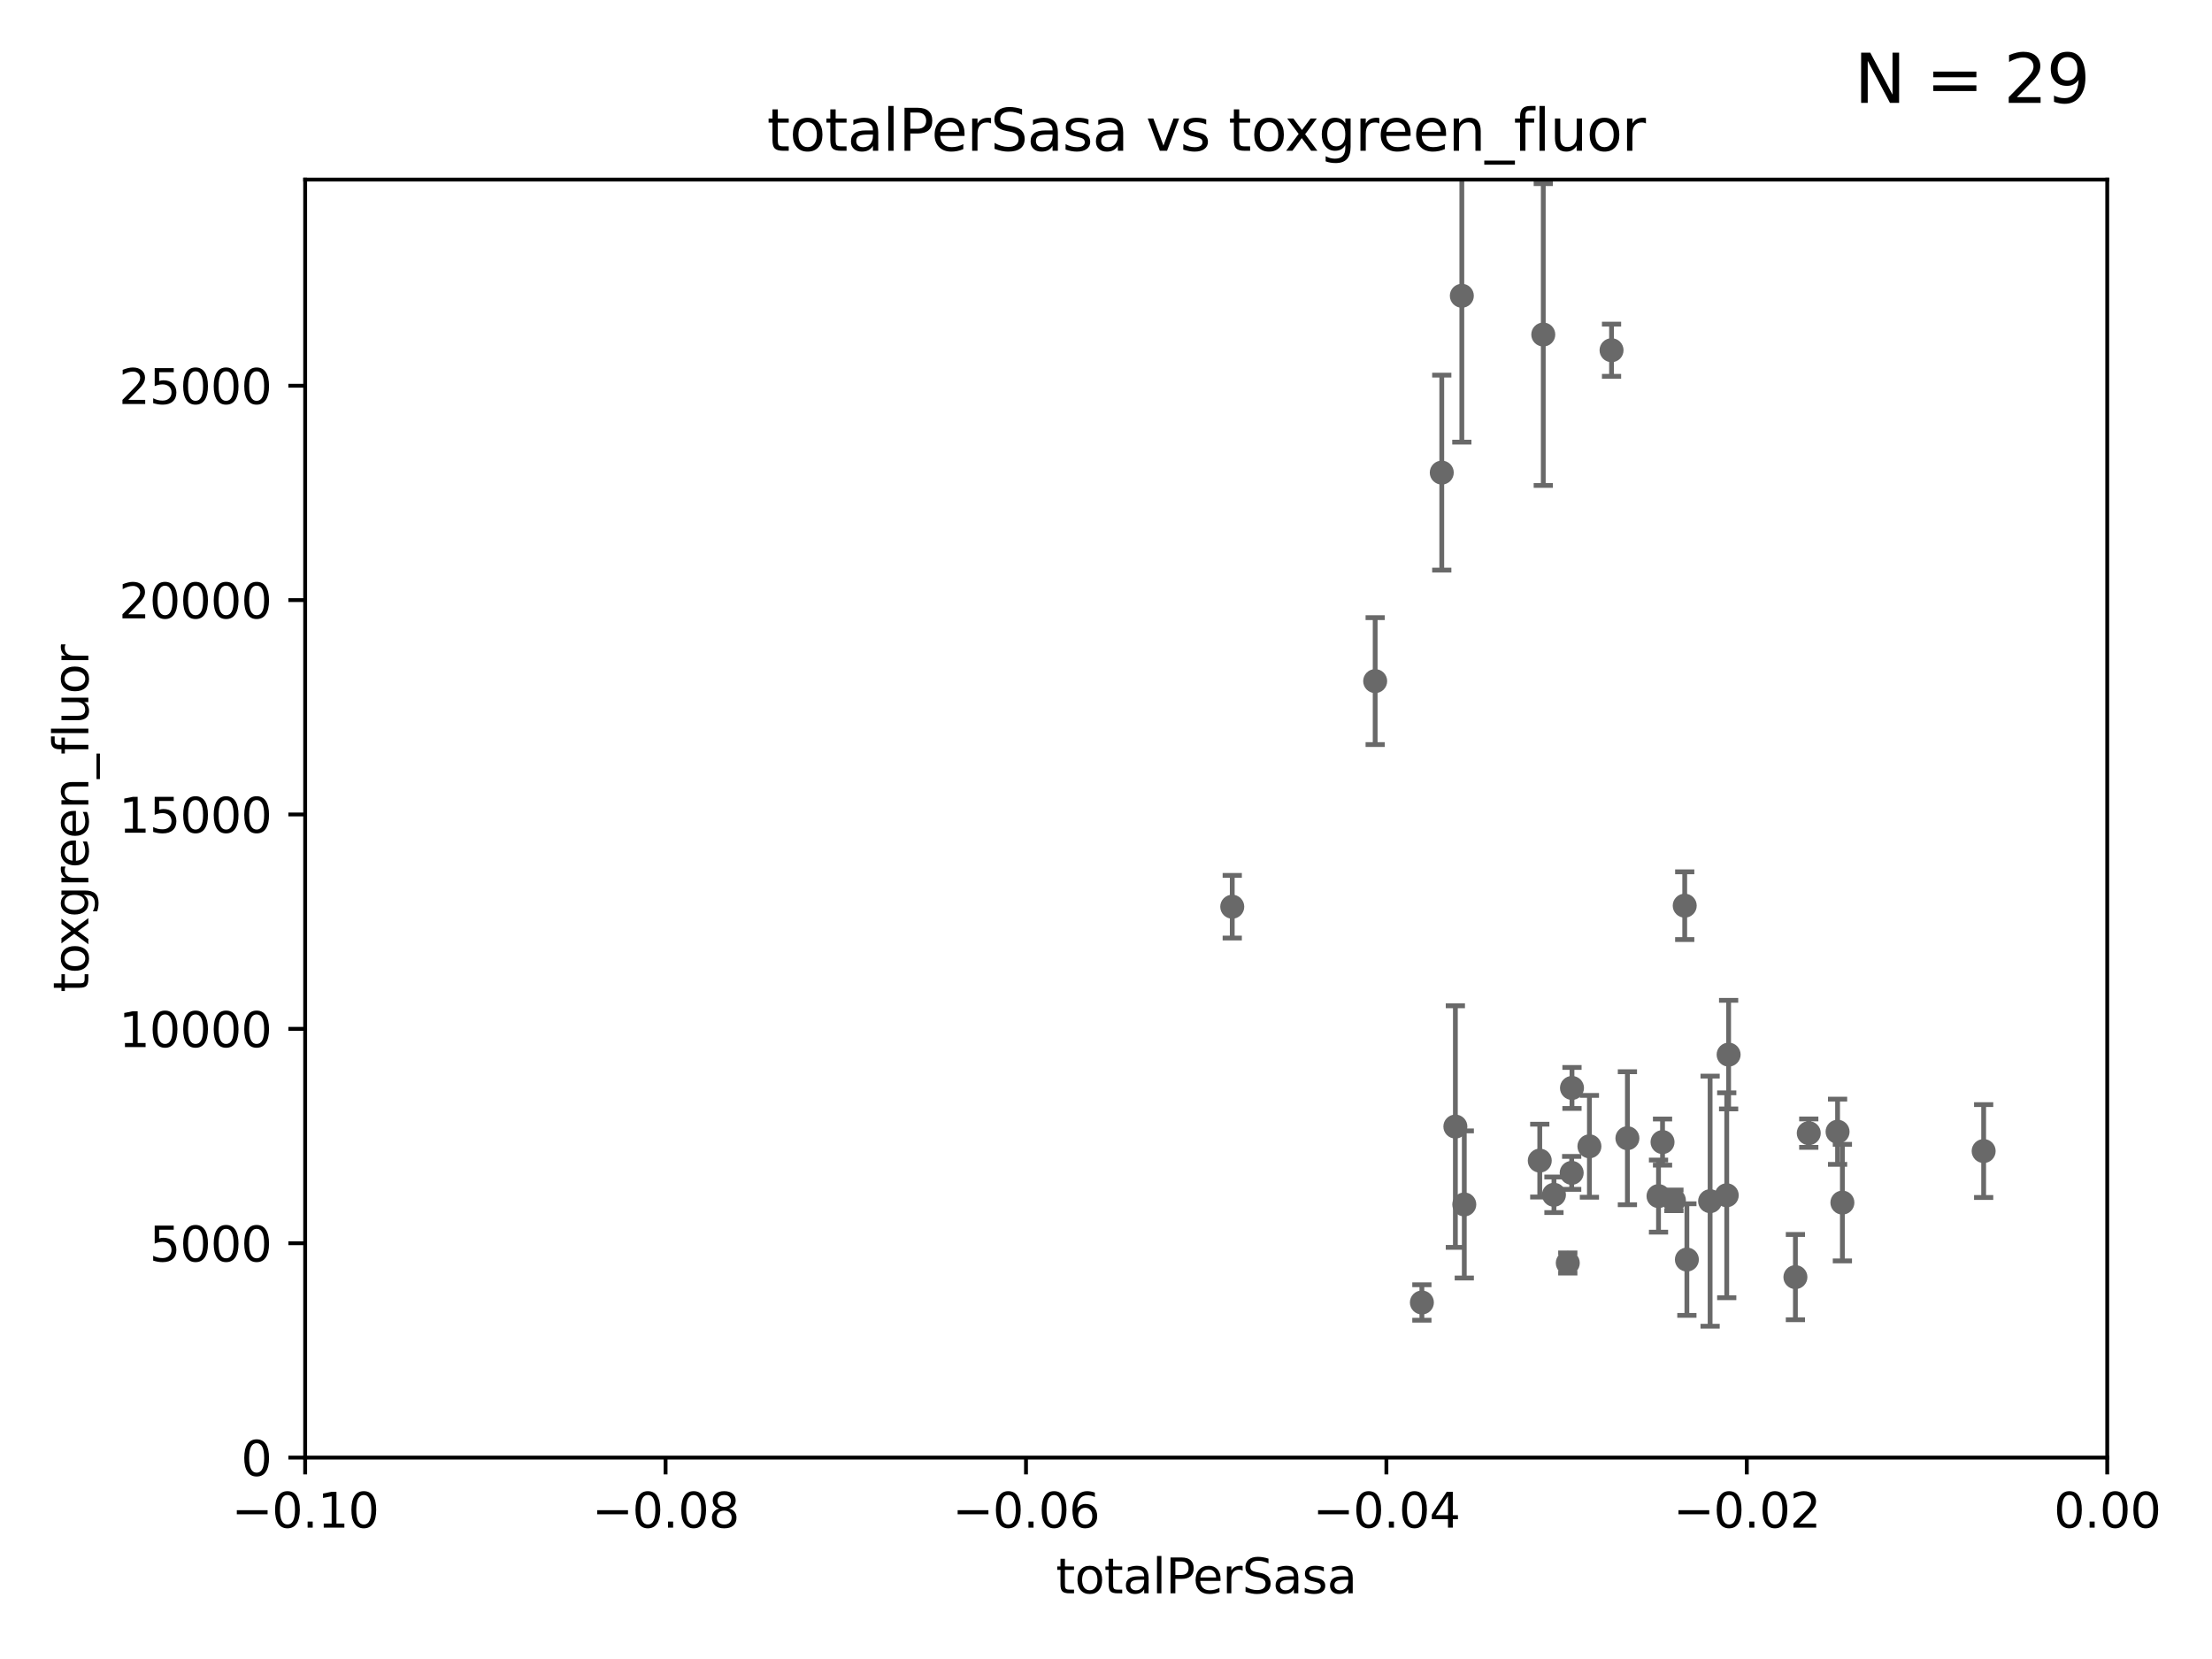 <?xml version="1.0" encoding="utf-8" standalone="no"?>
<!DOCTYPE svg PUBLIC "-//W3C//DTD SVG 1.1//EN"
  "http://www.w3.org/Graphics/SVG/1.1/DTD/svg11.dtd">
<svg xmlns:xlink="http://www.w3.org/1999/xlink" width="460.8pt" height="345.6pt" viewBox="0 0 460.8 345.6" xmlns="http://www.w3.org/2000/svg" version="1.1">
 <defs>
  <style type="text/css">*{stroke-linejoin: round; stroke-linecap: butt}</style>
 </defs>
 <g id="figure_1">
  <g id="patch_1">
   <path d="M 0 345.6 
L 460.8 345.6 
L 460.8 0 
L 0 0 
z
" style="fill: #ffffff"/>
  </g>
  <g id="axes_1">
   <g id="patch_2">
    <path d="M 63.571 303.64 
L 438.975 303.64 
L 438.975 37.411 
L 63.571 37.411 
z
" style="fill: #ffffff"/>
   </g>
   <g id="PathCollection_1">
    <defs>
     <path id="m2226bb7aab" d="M 0 1.118 
C 0.297 1.118 0.581 1 0.791 0.791 
C 1 0.581 1.118 0.297 1.118 0 
C 1.118 -0.297 1 -0.581 0.791 -0.791 
C 0.581 -1 0.297 -1.118 0 -1.118 
C -0.297 -1.118 -0.581 -1 -0.791 -0.791 
C -1 -0.581 -1.118 -0.297 -1.118 0 
C -1.118 0.297 -1 0.581 -0.791 0.791 
C -0.581 1 -0.297 1.118 0 1.118 
z
" style="stroke: #696969"/>
    </defs>
    <g clip-path="url(#p64ffab1ae3)">
     <use xlink:href="#m2226bb7aab" x="256.7" y="188.885" style="fill: #696969; stroke: #696969"/>
     <use xlink:href="#m2226bb7aab" x="286.474" y="141.888" style="fill: #696969; stroke: #696969"/>
     <use xlink:href="#m2226bb7aab" x="300.347" y="98.453" style="fill: #696969; stroke: #696969"/>
     <use xlink:href="#m2226bb7aab" x="303.181" y="234.685" style="fill: #696969; stroke: #696969"/>
     <use xlink:href="#m2226bb7aab" x="305.038" y="250.908" style="fill: #696969; stroke: #696969"/>
     <use xlink:href="#m2226bb7aab" x="327.474" y="226.641" style="fill: #696969; stroke: #696969"/>
     <use xlink:href="#m2226bb7aab" x="296.204" y="271.333" style="fill: #696969; stroke: #696969"/>
     <use xlink:href="#m2226bb7aab" x="304.527" y="61.614" style="fill: #696969; stroke: #696969"/>
     <use xlink:href="#m2226bb7aab" x="321.492" y="69.688" style="fill: #696969; stroke: #696969"/>
     <use xlink:href="#m2226bb7aab" x="323.717" y="248.895" style="fill: #696969; stroke: #696969"/>
     <use xlink:href="#m2226bb7aab" x="335.714" y="72.957" style="fill: #696969; stroke: #696969"/>
     <use xlink:href="#m2226bb7aab" x="320.762" y="241.777" style="fill: #696969; stroke: #696969"/>
     <use xlink:href="#m2226bb7aab" x="326.598" y="263.104" style="fill: #696969; stroke: #696969"/>
     <use xlink:href="#m2226bb7aab" x="331.104" y="238.799" style="fill: #696969; stroke: #696969"/>
     <use xlink:href="#m2226bb7aab" x="356.247" y="250.229" style="fill: #696969; stroke: #696969"/>
     <use xlink:href="#m2226bb7aab" x="327.41" y="244.33" style="fill: #696969; stroke: #696969"/>
     <use xlink:href="#m2226bb7aab" x="351.409" y="262.391" style="fill: #696969; stroke: #696969"/>
     <use xlink:href="#m2226bb7aab" x="345.499" y="249.171" style="fill: #696969; stroke: #696969"/>
     <use xlink:href="#m2226bb7aab" x="348.707" y="250.051" style="fill: #696969; stroke: #696969"/>
     <use xlink:href="#m2226bb7aab" x="339.019" y="237.11" style="fill: #696969; stroke: #696969"/>
     <use xlink:href="#m2226bb7aab" x="346.337" y="237.916" style="fill: #696969; stroke: #696969"/>
     <use xlink:href="#m2226bb7aab" x="360.104" y="219.697" style="fill: #696969; stroke: #696969"/>
     <use xlink:href="#m2226bb7aab" x="359.711" y="248.998" style="fill: #696969; stroke: #696969"/>
     <use xlink:href="#m2226bb7aab" x="350.958" y="188.669" style="fill: #696969; stroke: #696969"/>
     <use xlink:href="#m2226bb7aab" x="374.017" y="266.046" style="fill: #696969; stroke: #696969"/>
     <use xlink:href="#m2226bb7aab" x="376.799" y="236.056" style="fill: #696969; stroke: #696969"/>
     <use xlink:href="#m2226bb7aab" x="383.803" y="250.524" style="fill: #696969; stroke: #696969"/>
     <use xlink:href="#m2226bb7aab" x="382.8" y="235.761" style="fill: #696969; stroke: #696969"/>
     <use xlink:href="#m2226bb7aab" x="413.231" y="239.785" style="fill: #696969; stroke: #696969"/>
    </g>
   </g>
   <g id="matplotlib.axis_1">
    <g id="xtick_1">
     <g id="line2d_1">
      <defs>
       <path id="m4f319b150b" d="M 0 0 
L 0 3.5 
" style="stroke: #000000; stroke-width: 0.8"/>
      </defs>
      <g>
       <use xlink:href="#m4f319b150b" x="63.571" y="303.64" style="stroke: #000000; stroke-width: 0.8"/>
      </g>
     </g>
     <g id="text_1">
      <!-- −0.10 -->
      <g transform="translate(48.249 318.238)scale(0.1 -0.1)">
       <defs>
        <path id="DejaVuSans-2212" d="M 678 2272 
L 4684 2272 
L 4684 1741 
L 678 1741 
L 678 2272 
z
" transform="scale(0.016)"/>
        <path id="DejaVuSans-30" d="M 2034 4250 
Q 1547 4250 1301 3770 
Q 1056 3291 1056 2328 
Q 1056 1369 1301 889 
Q 1547 409 2034 409 
Q 2525 409 2770 889 
Q 3016 1369 3016 2328 
Q 3016 3291 2770 3770 
Q 2525 4250 2034 4250 
z
M 2034 4750 
Q 2819 4750 3233 4129 
Q 3647 3509 3647 2328 
Q 3647 1150 3233 529 
Q 2819 -91 2034 -91 
Q 1250 -91 836 529 
Q 422 1150 422 2328 
Q 422 3509 836 4129 
Q 1250 4750 2034 4750 
z
" transform="scale(0.016)"/>
        <path id="DejaVuSans-2e" d="M 684 794 
L 1344 794 
L 1344 0 
L 684 0 
L 684 794 
z
" transform="scale(0.016)"/>
        <path id="DejaVuSans-31" d="M 794 531 
L 1825 531 
L 1825 4091 
L 703 3866 
L 703 4441 
L 1819 4666 
L 2450 4666 
L 2450 531 
L 3481 531 
L 3481 0 
L 794 0 
L 794 531 
z
" transform="scale(0.016)"/>
       </defs>
       <use xlink:href="#DejaVuSans-2212"/>
       <use xlink:href="#DejaVuSans-30" x="83.789"/>
       <use xlink:href="#DejaVuSans-2e" x="147.412"/>
       <use xlink:href="#DejaVuSans-31" x="179.199"/>
       <use xlink:href="#DejaVuSans-30" x="242.822"/>
      </g>
     </g>
    </g>
    <g id="xtick_2">
     <g id="line2d_2">
      <g>
       <use xlink:href="#m4f319b150b" x="138.652" y="303.64" style="stroke: #000000; stroke-width: 0.8"/>
      </g>
     </g>
     <g id="text_2">
      <!-- −0.08 -->
      <g transform="translate(123.329 318.238)scale(0.1 -0.1)">
       <defs>
        <path id="DejaVuSans-38" d="M 2034 2216 
Q 1584 2216 1326 1975 
Q 1069 1734 1069 1313 
Q 1069 891 1326 650 
Q 1584 409 2034 409 
Q 2484 409 2743 651 
Q 3003 894 3003 1313 
Q 3003 1734 2745 1975 
Q 2488 2216 2034 2216 
z
M 1403 2484 
Q 997 2584 770 2862 
Q 544 3141 544 3541 
Q 544 4100 942 4425 
Q 1341 4750 2034 4750 
Q 2731 4750 3128 4425 
Q 3525 4100 3525 3541 
Q 3525 3141 3298 2862 
Q 3072 2584 2669 2484 
Q 3125 2378 3379 2068 
Q 3634 1759 3634 1313 
Q 3634 634 3220 271 
Q 2806 -91 2034 -91 
Q 1263 -91 848 271 
Q 434 634 434 1313 
Q 434 1759 690 2068 
Q 947 2378 1403 2484 
z
M 1172 3481 
Q 1172 3119 1398 2916 
Q 1625 2713 2034 2713 
Q 2441 2713 2670 2916 
Q 2900 3119 2900 3481 
Q 2900 3844 2670 4047 
Q 2441 4250 2034 4250 
Q 1625 4250 1398 4047 
Q 1172 3844 1172 3481 
z
" transform="scale(0.016)"/>
       </defs>
       <use xlink:href="#DejaVuSans-2212"/>
       <use xlink:href="#DejaVuSans-30" x="83.789"/>
       <use xlink:href="#DejaVuSans-2e" x="147.412"/>
       <use xlink:href="#DejaVuSans-30" x="179.199"/>
       <use xlink:href="#DejaVuSans-38" x="242.822"/>
      </g>
     </g>
    </g>
    <g id="xtick_3">
     <g id="line2d_3">
      <g>
       <use xlink:href="#m4f319b150b" x="213.733" y="303.64" style="stroke: #000000; stroke-width: 0.8"/>
      </g>
     </g>
     <g id="text_3">
      <!-- −0.06 -->
      <g transform="translate(198.41 318.238)scale(0.1 -0.1)">
       <defs>
        <path id="DejaVuSans-36" d="M 2113 2584 
Q 1688 2584 1439 2293 
Q 1191 2003 1191 1497 
Q 1191 994 1439 701 
Q 1688 409 2113 409 
Q 2538 409 2786 701 
Q 3034 994 3034 1497 
Q 3034 2003 2786 2293 
Q 2538 2584 2113 2584 
z
M 3366 4563 
L 3366 3988 
Q 3128 4100 2886 4159 
Q 2644 4219 2406 4219 
Q 1781 4219 1451 3797 
Q 1122 3375 1075 2522 
Q 1259 2794 1537 2939 
Q 1816 3084 2150 3084 
Q 2853 3084 3261 2657 
Q 3669 2231 3669 1497 
Q 3669 778 3244 343 
Q 2819 -91 2113 -91 
Q 1303 -91 875 529 
Q 447 1150 447 2328 
Q 447 3434 972 4092 
Q 1497 4750 2381 4750 
Q 2619 4750 2861 4703 
Q 3103 4656 3366 4563 
z
" transform="scale(0.016)"/>
       </defs>
       <use xlink:href="#DejaVuSans-2212"/>
       <use xlink:href="#DejaVuSans-30" x="83.789"/>
       <use xlink:href="#DejaVuSans-2e" x="147.412"/>
       <use xlink:href="#DejaVuSans-30" x="179.199"/>
       <use xlink:href="#DejaVuSans-36" x="242.822"/>
      </g>
     </g>
    </g>
    <g id="xtick_4">
     <g id="line2d_4">
      <g>
       <use xlink:href="#m4f319b150b" x="288.813" y="303.64" style="stroke: #000000; stroke-width: 0.8"/>
      </g>
     </g>
     <g id="text_4">
      <!-- −0.04 -->
      <g transform="translate(273.491 318.238)scale(0.1 -0.1)">
       <defs>
        <path id="DejaVuSans-34" d="M 2419 4116 
L 825 1625 
L 2419 1625 
L 2419 4116 
z
M 2253 4666 
L 3047 4666 
L 3047 1625 
L 3713 1625 
L 3713 1100 
L 3047 1100 
L 3047 0 
L 2419 0 
L 2419 1100 
L 313 1100 
L 313 1709 
L 2253 4666 
z
" transform="scale(0.016)"/>
       </defs>
       <use xlink:href="#DejaVuSans-2212"/>
       <use xlink:href="#DejaVuSans-30" x="83.789"/>
       <use xlink:href="#DejaVuSans-2e" x="147.412"/>
       <use xlink:href="#DejaVuSans-30" x="179.199"/>
       <use xlink:href="#DejaVuSans-34" x="242.822"/>
      </g>
     </g>
    </g>
    <g id="xtick_5">
     <g id="line2d_5">
      <g>
       <use xlink:href="#m4f319b150b" x="363.894" y="303.64" style="stroke: #000000; stroke-width: 0.8"/>
      </g>
     </g>
     <g id="text_5">
      <!-- −0.02 -->
      <g transform="translate(348.572 318.238)scale(0.1 -0.1)">
       <defs>
        <path id="DejaVuSans-32" d="M 1228 531 
L 3431 531 
L 3431 0 
L 469 0 
L 469 531 
Q 828 903 1448 1529 
Q 2069 2156 2228 2338 
Q 2531 2678 2651 2914 
Q 2772 3150 2772 3378 
Q 2772 3750 2511 3984 
Q 2250 4219 1831 4219 
Q 1534 4219 1204 4116 
Q 875 4013 500 3803 
L 500 4441 
Q 881 4594 1212 4672 
Q 1544 4750 1819 4750 
Q 2544 4750 2975 4387 
Q 3406 4025 3406 3419 
Q 3406 3131 3298 2873 
Q 3191 2616 2906 2266 
Q 2828 2175 2409 1742 
Q 1991 1309 1228 531 
z
" transform="scale(0.016)"/>
       </defs>
       <use xlink:href="#DejaVuSans-2212"/>
       <use xlink:href="#DejaVuSans-30" x="83.789"/>
       <use xlink:href="#DejaVuSans-2e" x="147.412"/>
       <use xlink:href="#DejaVuSans-30" x="179.199"/>
       <use xlink:href="#DejaVuSans-32" x="242.822"/>
      </g>
     </g>
    </g>
    <g id="xtick_6">
     <g id="line2d_6">
      <g>
       <use xlink:href="#m4f319b150b" x="438.975" y="303.64" style="stroke: #000000; stroke-width: 0.8"/>
      </g>
     </g>
     <g id="text_6">
      <!-- 0.00 -->
      <g transform="translate(427.842 318.238)scale(0.1 -0.1)">
       <use xlink:href="#DejaVuSans-30"/>
       <use xlink:href="#DejaVuSans-2e" x="63.623"/>
       <use xlink:href="#DejaVuSans-30" x="95.41"/>
       <use xlink:href="#DejaVuSans-30" x="159.033"/>
      </g>
     </g>
    </g>
    <g id="text_7">
     <!-- totalPerSasa -->
     <g transform="translate(219.968 331.917)scale(0.1 -0.1)">
      <defs>
       <path id="DejaVuSans-74" d="M 1172 4494 
L 1172 3500 
L 2356 3500 
L 2356 3053 
L 1172 3053 
L 1172 1153 
Q 1172 725 1289 603 
Q 1406 481 1766 481 
L 2356 481 
L 2356 0 
L 1766 0 
Q 1100 0 847 248 
Q 594 497 594 1153 
L 594 3053 
L 172 3053 
L 172 3500 
L 594 3500 
L 594 4494 
L 1172 4494 
z
" transform="scale(0.016)"/>
       <path id="DejaVuSans-6f" d="M 1959 3097 
Q 1497 3097 1228 2736 
Q 959 2375 959 1747 
Q 959 1119 1226 758 
Q 1494 397 1959 397 
Q 2419 397 2687 759 
Q 2956 1122 2956 1747 
Q 2956 2369 2687 2733 
Q 2419 3097 1959 3097 
z
M 1959 3584 
Q 2709 3584 3137 3096 
Q 3566 2609 3566 1747 
Q 3566 888 3137 398 
Q 2709 -91 1959 -91 
Q 1206 -91 779 398 
Q 353 888 353 1747 
Q 353 2609 779 3096 
Q 1206 3584 1959 3584 
z
" transform="scale(0.016)"/>
       <path id="DejaVuSans-61" d="M 2194 1759 
Q 1497 1759 1228 1600 
Q 959 1441 959 1056 
Q 959 750 1161 570 
Q 1363 391 1709 391 
Q 2188 391 2477 730 
Q 2766 1069 2766 1631 
L 2766 1759 
L 2194 1759 
z
M 3341 1997 
L 3341 0 
L 2766 0 
L 2766 531 
Q 2569 213 2275 61 
Q 1981 -91 1556 -91 
Q 1019 -91 701 211 
Q 384 513 384 1019 
Q 384 1609 779 1909 
Q 1175 2209 1959 2209 
L 2766 2209 
L 2766 2266 
Q 2766 2663 2505 2880 
Q 2244 3097 1772 3097 
Q 1472 3097 1187 3025 
Q 903 2953 641 2809 
L 641 3341 
Q 956 3463 1253 3523 
Q 1550 3584 1831 3584 
Q 2591 3584 2966 3190 
Q 3341 2797 3341 1997 
z
" transform="scale(0.016)"/>
       <path id="DejaVuSans-6c" d="M 603 4863 
L 1178 4863 
L 1178 0 
L 603 0 
L 603 4863 
z
" transform="scale(0.016)"/>
       <path id="DejaVuSans-50" d="M 1259 4147 
L 1259 2394 
L 2053 2394 
Q 2494 2394 2734 2622 
Q 2975 2850 2975 3272 
Q 2975 3691 2734 3919 
Q 2494 4147 2053 4147 
L 1259 4147 
z
M 628 4666 
L 2053 4666 
Q 2838 4666 3239 4311 
Q 3641 3956 3641 3272 
Q 3641 2581 3239 2228 
Q 2838 1875 2053 1875 
L 1259 1875 
L 1259 0 
L 628 0 
L 628 4666 
z
" transform="scale(0.016)"/>
       <path id="DejaVuSans-65" d="M 3597 1894 
L 3597 1613 
L 953 1613 
Q 991 1019 1311 708 
Q 1631 397 2203 397 
Q 2534 397 2845 478 
Q 3156 559 3463 722 
L 3463 178 
Q 3153 47 2828 -22 
Q 2503 -91 2169 -91 
Q 1331 -91 842 396 
Q 353 884 353 1716 
Q 353 2575 817 3079 
Q 1281 3584 2069 3584 
Q 2775 3584 3186 3129 
Q 3597 2675 3597 1894 
z
M 3022 2063 
Q 3016 2534 2758 2815 
Q 2500 3097 2075 3097 
Q 1594 3097 1305 2825 
Q 1016 2553 972 2059 
L 3022 2063 
z
" transform="scale(0.016)"/>
       <path id="DejaVuSans-72" d="M 2631 2963 
Q 2534 3019 2420 3045 
Q 2306 3072 2169 3072 
Q 1681 3072 1420 2755 
Q 1159 2438 1159 1844 
L 1159 0 
L 581 0 
L 581 3500 
L 1159 3500 
L 1159 2956 
Q 1341 3275 1631 3429 
Q 1922 3584 2338 3584 
Q 2397 3584 2469 3576 
Q 2541 3569 2628 3553 
L 2631 2963 
z
" transform="scale(0.016)"/>
       <path id="DejaVuSans-53" d="M 3425 4513 
L 3425 3897 
Q 3066 4069 2747 4153 
Q 2428 4238 2131 4238 
Q 1616 4238 1336 4038 
Q 1056 3838 1056 3469 
Q 1056 3159 1242 3001 
Q 1428 2844 1947 2747 
L 2328 2669 
Q 3034 2534 3370 2195 
Q 3706 1856 3706 1288 
Q 3706 609 3251 259 
Q 2797 -91 1919 -91 
Q 1588 -91 1214 -16 
Q 841 59 441 206 
L 441 856 
Q 825 641 1194 531 
Q 1563 422 1919 422 
Q 2459 422 2753 634 
Q 3047 847 3047 1241 
Q 3047 1584 2836 1778 
Q 2625 1972 2144 2069 
L 1759 2144 
Q 1053 2284 737 2584 
Q 422 2884 422 3419 
Q 422 4038 858 4394 
Q 1294 4750 2059 4750 
Q 2388 4750 2728 4690 
Q 3069 4631 3425 4513 
z
" transform="scale(0.016)"/>
       <path id="DejaVuSans-73" d="M 2834 3397 
L 2834 2853 
Q 2591 2978 2328 3040 
Q 2066 3103 1784 3103 
Q 1356 3103 1142 2972 
Q 928 2841 928 2578 
Q 928 2378 1081 2264 
Q 1234 2150 1697 2047 
L 1894 2003 
Q 2506 1872 2764 1633 
Q 3022 1394 3022 966 
Q 3022 478 2636 193 
Q 2250 -91 1575 -91 
Q 1294 -91 989 -36 
Q 684 19 347 128 
L 347 722 
Q 666 556 975 473 
Q 1284 391 1588 391 
Q 1994 391 2212 530 
Q 2431 669 2431 922 
Q 2431 1156 2273 1281 
Q 2116 1406 1581 1522 
L 1381 1569 
Q 847 1681 609 1914 
Q 372 2147 372 2553 
Q 372 3047 722 3315 
Q 1072 3584 1716 3584 
Q 2034 3584 2315 3537 
Q 2597 3491 2834 3397 
z
" transform="scale(0.016)"/>
      </defs>
      <use xlink:href="#DejaVuSans-74"/>
      <use xlink:href="#DejaVuSans-6f" x="39.209"/>
      <use xlink:href="#DejaVuSans-74" x="100.391"/>
      <use xlink:href="#DejaVuSans-61" x="139.6"/>
      <use xlink:href="#DejaVuSans-6c" x="200.879"/>
      <use xlink:href="#DejaVuSans-50" x="228.662"/>
      <use xlink:href="#DejaVuSans-65" x="285.34"/>
      <use xlink:href="#DejaVuSans-72" x="346.863"/>
      <use xlink:href="#DejaVuSans-53" x="387.977"/>
      <use xlink:href="#DejaVuSans-61" x="451.453"/>
      <use xlink:href="#DejaVuSans-73" x="512.732"/>
      <use xlink:href="#DejaVuSans-61" x="564.832"/>
     </g>
    </g>
   </g>
   <g id="matplotlib.axis_2">
    <g id="ytick_1">
     <g id="line2d_7">
      <defs>
       <path id="m2bfbb85c62" d="M 0 0 
L -3.5 0 
" style="stroke: #000000; stroke-width: 0.8"/>
      </defs>
      <g>
       <use xlink:href="#m2bfbb85c62" x="63.571" y="303.64" style="stroke: #000000; stroke-width: 0.8"/>
      </g>
     </g>
     <g id="text_8">
      <!-- 0 -->
      <g transform="translate(50.209 307.439)scale(0.1 -0.1)">
       <use xlink:href="#DejaVuSans-30"/>
      </g>
     </g>
    </g>
    <g id="ytick_2">
     <g id="line2d_8">
      <g>
       <use xlink:href="#m2bfbb85c62" x="63.571" y="258.983" style="stroke: #000000; stroke-width: 0.8"/>
      </g>
     </g>
     <g id="text_9">
      <!-- 5000 -->
      <g transform="translate(31.121 262.783)scale(0.1 -0.1)">
       <defs>
        <path id="DejaVuSans-35" d="M 691 4666 
L 3169 4666 
L 3169 4134 
L 1269 4134 
L 1269 2991 
Q 1406 3038 1543 3061 
Q 1681 3084 1819 3084 
Q 2600 3084 3056 2656 
Q 3513 2228 3513 1497 
Q 3513 744 3044 326 
Q 2575 -91 1722 -91 
Q 1428 -91 1123 -41 
Q 819 9 494 109 
L 494 744 
Q 775 591 1075 516 
Q 1375 441 1709 441 
Q 2250 441 2565 725 
Q 2881 1009 2881 1497 
Q 2881 1984 2565 2268 
Q 2250 2553 1709 2553 
Q 1456 2553 1204 2497 
Q 953 2441 691 2322 
L 691 4666 
z
" transform="scale(0.016)"/>
       </defs>
       <use xlink:href="#DejaVuSans-35"/>
       <use xlink:href="#DejaVuSans-30" x="63.623"/>
       <use xlink:href="#DejaVuSans-30" x="127.246"/>
       <use xlink:href="#DejaVuSans-30" x="190.869"/>
      </g>
     </g>
    </g>
    <g id="ytick_3">
     <g id="line2d_9">
      <g>
       <use xlink:href="#m2bfbb85c62" x="63.571" y="214.327" style="stroke: #000000; stroke-width: 0.8"/>
      </g>
     </g>
     <g id="text_10">
      <!-- 10000 -->
      <g transform="translate(24.759 218.126)scale(0.1 -0.1)">
       <use xlink:href="#DejaVuSans-31"/>
       <use xlink:href="#DejaVuSans-30" x="63.623"/>
       <use xlink:href="#DejaVuSans-30" x="127.246"/>
       <use xlink:href="#DejaVuSans-30" x="190.869"/>
       <use xlink:href="#DejaVuSans-30" x="254.492"/>
      </g>
     </g>
    </g>
    <g id="ytick_4">
     <g id="line2d_10">
      <g>
       <use xlink:href="#m2bfbb85c62" x="63.571" y="169.67" style="stroke: #000000; stroke-width: 0.8"/>
      </g>
     </g>
     <g id="text_11">
      <!-- 15000 -->
      <g transform="translate(24.759 173.469)scale(0.1 -0.1)">
       <use xlink:href="#DejaVuSans-31"/>
       <use xlink:href="#DejaVuSans-35" x="63.623"/>
       <use xlink:href="#DejaVuSans-30" x="127.246"/>
       <use xlink:href="#DejaVuSans-30" x="190.869"/>
       <use xlink:href="#DejaVuSans-30" x="254.492"/>
      </g>
     </g>
    </g>
    <g id="ytick_5">
     <g id="line2d_11">
      <g>
       <use xlink:href="#m2bfbb85c62" x="63.571" y="125.013" style="stroke: #000000; stroke-width: 0.8"/>
      </g>
     </g>
     <g id="text_12">
      <!-- 20000 -->
      <g transform="translate(24.759 128.813)scale(0.1 -0.1)">
       <use xlink:href="#DejaVuSans-32"/>
       <use xlink:href="#DejaVuSans-30" x="63.623"/>
       <use xlink:href="#DejaVuSans-30" x="127.246"/>
       <use xlink:href="#DejaVuSans-30" x="190.869"/>
       <use xlink:href="#DejaVuSans-30" x="254.492"/>
      </g>
     </g>
    </g>
    <g id="ytick_6">
     <g id="line2d_12">
      <g>
       <use xlink:href="#m2bfbb85c62" x="63.571" y="80.357" style="stroke: #000000; stroke-width: 0.8"/>
      </g>
     </g>
     <g id="text_13">
      <!-- 25000 -->
      <g transform="translate(24.759 84.156)scale(0.1 -0.1)">
       <use xlink:href="#DejaVuSans-32"/>
       <use xlink:href="#DejaVuSans-35" x="63.623"/>
       <use xlink:href="#DejaVuSans-30" x="127.246"/>
       <use xlink:href="#DejaVuSans-30" x="190.869"/>
       <use xlink:href="#DejaVuSans-30" x="254.492"/>
      </g>
     </g>
    </g>
    <g id="text_14">
     <!-- toxgreen_fluor -->
     <g transform="translate(18.401 206.72)rotate(-90)scale(0.1 -0.1)">
      <defs>
       <path id="DejaVuSans-78" d="M 3513 3500 
L 2247 1797 
L 3578 0 
L 2900 0 
L 1881 1375 
L 863 0 
L 184 0 
L 1544 1831 
L 300 3500 
L 978 3500 
L 1906 2253 
L 2834 3500 
L 3513 3500 
z
" transform="scale(0.016)"/>
       <path id="DejaVuSans-67" d="M 2906 1791 
Q 2906 2416 2648 2759 
Q 2391 3103 1925 3103 
Q 1463 3103 1205 2759 
Q 947 2416 947 1791 
Q 947 1169 1205 825 
Q 1463 481 1925 481 
Q 2391 481 2648 825 
Q 2906 1169 2906 1791 
z
M 3481 434 
Q 3481 -459 3084 -895 
Q 2688 -1331 1869 -1331 
Q 1566 -1331 1297 -1286 
Q 1028 -1241 775 -1147 
L 775 -588 
Q 1028 -725 1275 -790 
Q 1522 -856 1778 -856 
Q 2344 -856 2625 -561 
Q 2906 -266 2906 331 
L 2906 616 
Q 2728 306 2450 153 
Q 2172 0 1784 0 
Q 1141 0 747 490 
Q 353 981 353 1791 
Q 353 2603 747 3093 
Q 1141 3584 1784 3584 
Q 2172 3584 2450 3431 
Q 2728 3278 2906 2969 
L 2906 3500 
L 3481 3500 
L 3481 434 
z
" transform="scale(0.016)"/>
       <path id="DejaVuSans-6e" d="M 3513 2113 
L 3513 0 
L 2938 0 
L 2938 2094 
Q 2938 2591 2744 2837 
Q 2550 3084 2163 3084 
Q 1697 3084 1428 2787 
Q 1159 2491 1159 1978 
L 1159 0 
L 581 0 
L 581 3500 
L 1159 3500 
L 1159 2956 
Q 1366 3272 1645 3428 
Q 1925 3584 2291 3584 
Q 2894 3584 3203 3211 
Q 3513 2838 3513 2113 
z
" transform="scale(0.016)"/>
       <path id="DejaVuSans-5f" d="M 3263 -1063 
L 3263 -1509 
L -63 -1509 
L -63 -1063 
L 3263 -1063 
z
" transform="scale(0.016)"/>
       <path id="DejaVuSans-66" d="M 2375 4863 
L 2375 4384 
L 1825 4384 
Q 1516 4384 1395 4259 
Q 1275 4134 1275 3809 
L 1275 3500 
L 2222 3500 
L 2222 3053 
L 1275 3053 
L 1275 0 
L 697 0 
L 697 3053 
L 147 3053 
L 147 3500 
L 697 3500 
L 697 3744 
Q 697 4328 969 4595 
Q 1241 4863 1831 4863 
L 2375 4863 
z
" transform="scale(0.016)"/>
       <path id="DejaVuSans-75" d="M 544 1381 
L 544 3500 
L 1119 3500 
L 1119 1403 
Q 1119 906 1312 657 
Q 1506 409 1894 409 
Q 2359 409 2629 706 
Q 2900 1003 2900 1516 
L 2900 3500 
L 3475 3500 
L 3475 0 
L 2900 0 
L 2900 538 
Q 2691 219 2414 64 
Q 2138 -91 1772 -91 
Q 1169 -91 856 284 
Q 544 659 544 1381 
z
M 1991 3584 
L 1991 3584 
z
" transform="scale(0.016)"/>
      </defs>
      <use xlink:href="#DejaVuSans-74"/>
      <use xlink:href="#DejaVuSans-6f" x="39.209"/>
      <use xlink:href="#DejaVuSans-78" x="97.266"/>
      <use xlink:href="#DejaVuSans-67" x="156.445"/>
      <use xlink:href="#DejaVuSans-72" x="219.922"/>
      <use xlink:href="#DejaVuSans-65" x="258.785"/>
      <use xlink:href="#DejaVuSans-65" x="320.309"/>
      <use xlink:href="#DejaVuSans-6e" x="381.832"/>
      <use xlink:href="#DejaVuSans-5f" x="445.211"/>
      <use xlink:href="#DejaVuSans-66" x="495.211"/>
      <use xlink:href="#DejaVuSans-6c" x="530.416"/>
      <use xlink:href="#DejaVuSans-75" x="558.199"/>
      <use xlink:href="#DejaVuSans-6f" x="621.578"/>
      <use xlink:href="#DejaVuSans-72" x="682.76"/>
     </g>
    </g>
   </g>
   <g id="LineCollection_1">
    <path d="M 256.7 195.412 
L 256.7 182.359 
" clip-path="url(#p64ffab1ae3)" style="fill: none; stroke: #696969"/>
    <path d="M 286.474 155.107 
L 286.474 128.669 
" clip-path="url(#p64ffab1ae3)" style="fill: none; stroke: #696969"/>
    <path d="M 300.347 118.757 
L 300.347 78.149 
" clip-path="url(#p64ffab1ae3)" style="fill: none; stroke: #696969"/>
    <path d="M 303.181 259.847 
L 303.181 209.523 
" clip-path="url(#p64ffab1ae3)" style="fill: none; stroke: #696969"/>
    <path d="M 305.038 266.23 
L 305.038 235.587 
" clip-path="url(#p64ffab1ae3)" style="fill: none; stroke: #696969"/>
    <path d="M 327.474 230.911 
L 327.474 222.372 
" clip-path="url(#p64ffab1ae3)" style="fill: none; stroke: #696969"/>
    <path d="M 296.204 275.023 
L 296.204 267.643 
" clip-path="url(#p64ffab1ae3)" style="fill: none; stroke: #696969"/>
    <path d="M 304.527 92.103 
L 304.527 31.125 
" clip-path="url(#p64ffab1ae3)" style="fill: none; stroke: #696969"/>
    <path d="M 321.492 101.124 
L 321.492 38.251 
" clip-path="url(#p64ffab1ae3)" style="fill: none; stroke: #696969"/>
    <path d="M 323.717 252.597 
L 323.717 245.192 
" clip-path="url(#p64ffab1ae3)" style="fill: none; stroke: #696969"/>
    <path d="M 335.714 78.391 
L 335.714 67.523 
" clip-path="url(#p64ffab1ae3)" style="fill: none; stroke: #696969"/>
    <path d="M 320.762 249.36 
L 320.762 234.194 
" clip-path="url(#p64ffab1ae3)" style="fill: none; stroke: #696969"/>
    <path d="M 326.598 265.205 
L 326.598 261.004 
" clip-path="url(#p64ffab1ae3)" style="fill: none; stroke: #696969"/>
    <path d="M 331.104 249.406 
L 331.104 228.192 
" clip-path="url(#p64ffab1ae3)" style="fill: none; stroke: #696969"/>
    <path d="M 356.247 276.277 
L 356.247 224.18 
" clip-path="url(#p64ffab1ae3)" style="fill: none; stroke: #696969"/>
    <path d="M 327.41 247.762 
L 327.41 240.899 
" clip-path="url(#p64ffab1ae3)" style="fill: none; stroke: #696969"/>
    <path d="M 351.409 274.015 
L 351.409 250.766 
" clip-path="url(#p64ffab1ae3)" style="fill: none; stroke: #696969"/>
    <path d="M 345.499 256.679 
L 345.499 241.664 
" clip-path="url(#p64ffab1ae3)" style="fill: none; stroke: #696969"/>
    <path d="M 348.707 252.198 
L 348.707 247.904 
" clip-path="url(#p64ffab1ae3)" style="fill: none; stroke: #696969"/>
    <path d="M 339.019 250.96 
L 339.019 223.261 
" clip-path="url(#p64ffab1ae3)" style="fill: none; stroke: #696969"/>
    <path d="M 346.337 242.721 
L 346.337 233.111 
" clip-path="url(#p64ffab1ae3)" style="fill: none; stroke: #696969"/>
    <path d="M 360.104 231.007 
L 360.104 208.388 
" clip-path="url(#p64ffab1ae3)" style="fill: none; stroke: #696969"/>
    <path d="M 359.711 270.339 
L 359.711 227.656 
" clip-path="url(#p64ffab1ae3)" style="fill: none; stroke: #696969"/>
    <path d="M 350.958 195.723 
L 350.958 181.616 
" clip-path="url(#p64ffab1ae3)" style="fill: none; stroke: #696969"/>
    <path d="M 374.017 274.929 
L 374.017 257.163 
" clip-path="url(#p64ffab1ae3)" style="fill: none; stroke: #696969"/>
    <path d="M 376.799 239.014 
L 376.799 233.098 
" clip-path="url(#p64ffab1ae3)" style="fill: none; stroke: #696969"/>
    <path d="M 383.803 262.668 
L 383.803 238.38 
" clip-path="url(#p64ffab1ae3)" style="fill: none; stroke: #696969"/>
    <path d="M 382.8 242.555 
L 382.8 228.966 
" clip-path="url(#p64ffab1ae3)" style="fill: none; stroke: #696969"/>
    <path d="M 413.231 249.457 
L 413.231 230.114 
" clip-path="url(#p64ffab1ae3)" style="fill: none; stroke: #696969"/>
   </g>
   <g id="line2d_13">
    <defs>
     <path id="m8b8c35f316" d="M 2 0 
L -2 -0 
" style="stroke: #696969"/>
    </defs>
    <g clip-path="url(#p64ffab1ae3)">
     <use xlink:href="#m8b8c35f316" x="256.7" y="195.412" style="fill: #696969; stroke: #696969"/>
     <use xlink:href="#m8b8c35f316" x="286.474" y="155.107" style="fill: #696969; stroke: #696969"/>
     <use xlink:href="#m8b8c35f316" x="300.347" y="118.757" style="fill: #696969; stroke: #696969"/>
     <use xlink:href="#m8b8c35f316" x="303.181" y="259.847" style="fill: #696969; stroke: #696969"/>
     <use xlink:href="#m8b8c35f316" x="305.038" y="266.23" style="fill: #696969; stroke: #696969"/>
     <use xlink:href="#m8b8c35f316" x="327.474" y="230.911" style="fill: #696969; stroke: #696969"/>
     <use xlink:href="#m8b8c35f316" x="296.204" y="275.023" style="fill: #696969; stroke: #696969"/>
     <use xlink:href="#m8b8c35f316" x="304.527" y="92.103" style="fill: #696969; stroke: #696969"/>
     <use xlink:href="#m8b8c35f316" x="321.492" y="101.124" style="fill: #696969; stroke: #696969"/>
     <use xlink:href="#m8b8c35f316" x="323.717" y="252.597" style="fill: #696969; stroke: #696969"/>
     <use xlink:href="#m8b8c35f316" x="335.714" y="78.391" style="fill: #696969; stroke: #696969"/>
     <use xlink:href="#m8b8c35f316" x="320.762" y="249.36" style="fill: #696969; stroke: #696969"/>
     <use xlink:href="#m8b8c35f316" x="326.598" y="265.205" style="fill: #696969; stroke: #696969"/>
     <use xlink:href="#m8b8c35f316" x="331.104" y="249.406" style="fill: #696969; stroke: #696969"/>
     <use xlink:href="#m8b8c35f316" x="356.247" y="276.277" style="fill: #696969; stroke: #696969"/>
     <use xlink:href="#m8b8c35f316" x="327.41" y="247.762" style="fill: #696969; stroke: #696969"/>
     <use xlink:href="#m8b8c35f316" x="351.409" y="274.015" style="fill: #696969; stroke: #696969"/>
     <use xlink:href="#m8b8c35f316" x="345.499" y="256.679" style="fill: #696969; stroke: #696969"/>
     <use xlink:href="#m8b8c35f316" x="348.707" y="252.198" style="fill: #696969; stroke: #696969"/>
     <use xlink:href="#m8b8c35f316" x="339.019" y="250.96" style="fill: #696969; stroke: #696969"/>
     <use xlink:href="#m8b8c35f316" x="346.337" y="242.721" style="fill: #696969; stroke: #696969"/>
     <use xlink:href="#m8b8c35f316" x="360.104" y="231.007" style="fill: #696969; stroke: #696969"/>
     <use xlink:href="#m8b8c35f316" x="359.711" y="270.339" style="fill: #696969; stroke: #696969"/>
     <use xlink:href="#m8b8c35f316" x="350.958" y="195.723" style="fill: #696969; stroke: #696969"/>
     <use xlink:href="#m8b8c35f316" x="374.017" y="274.929" style="fill: #696969; stroke: #696969"/>
     <use xlink:href="#m8b8c35f316" x="376.799" y="239.014" style="fill: #696969; stroke: #696969"/>
     <use xlink:href="#m8b8c35f316" x="383.803" y="262.668" style="fill: #696969; stroke: #696969"/>
     <use xlink:href="#m8b8c35f316" x="382.8" y="242.555" style="fill: #696969; stroke: #696969"/>
     <use xlink:href="#m8b8c35f316" x="413.231" y="249.457" style="fill: #696969; stroke: #696969"/>
    </g>
   </g>
   <g id="line2d_14">
    <g clip-path="url(#p64ffab1ae3)">
     <use xlink:href="#m8b8c35f316" x="256.7" y="182.359" style="fill: #696969; stroke: #696969"/>
     <use xlink:href="#m8b8c35f316" x="286.474" y="128.669" style="fill: #696969; stroke: #696969"/>
     <use xlink:href="#m8b8c35f316" x="300.347" y="78.149" style="fill: #696969; stroke: #696969"/>
     <use xlink:href="#m8b8c35f316" x="303.181" y="209.523" style="fill: #696969; stroke: #696969"/>
     <use xlink:href="#m8b8c35f316" x="305.038" y="235.587" style="fill: #696969; stroke: #696969"/>
     <use xlink:href="#m8b8c35f316" x="327.474" y="222.372" style="fill: #696969; stroke: #696969"/>
     <use xlink:href="#m8b8c35f316" x="296.204" y="267.643" style="fill: #696969; stroke: #696969"/>
     <use xlink:href="#m8b8c35f316" x="304.527" y="31.125" style="fill: #696969; stroke: #696969"/>
     <use xlink:href="#m8b8c35f316" x="321.492" y="38.251" style="fill: #696969; stroke: #696969"/>
     <use xlink:href="#m8b8c35f316" x="323.717" y="245.192" style="fill: #696969; stroke: #696969"/>
     <use xlink:href="#m8b8c35f316" x="335.714" y="67.523" style="fill: #696969; stroke: #696969"/>
     <use xlink:href="#m8b8c35f316" x="320.762" y="234.194" style="fill: #696969; stroke: #696969"/>
     <use xlink:href="#m8b8c35f316" x="326.598" y="261.004" style="fill: #696969; stroke: #696969"/>
     <use xlink:href="#m8b8c35f316" x="331.104" y="228.192" style="fill: #696969; stroke: #696969"/>
     <use xlink:href="#m8b8c35f316" x="356.247" y="224.18" style="fill: #696969; stroke: #696969"/>
     <use xlink:href="#m8b8c35f316" x="327.41" y="240.899" style="fill: #696969; stroke: #696969"/>
     <use xlink:href="#m8b8c35f316" x="351.409" y="250.766" style="fill: #696969; stroke: #696969"/>
     <use xlink:href="#m8b8c35f316" x="345.499" y="241.664" style="fill: #696969; stroke: #696969"/>
     <use xlink:href="#m8b8c35f316" x="348.707" y="247.904" style="fill: #696969; stroke: #696969"/>
     <use xlink:href="#m8b8c35f316" x="339.019" y="223.261" style="fill: #696969; stroke: #696969"/>
     <use xlink:href="#m8b8c35f316" x="346.337" y="233.111" style="fill: #696969; stroke: #696969"/>
     <use xlink:href="#m8b8c35f316" x="360.104" y="208.388" style="fill: #696969; stroke: #696969"/>
     <use xlink:href="#m8b8c35f316" x="359.711" y="227.656" style="fill: #696969; stroke: #696969"/>
     <use xlink:href="#m8b8c35f316" x="350.958" y="181.616" style="fill: #696969; stroke: #696969"/>
     <use xlink:href="#m8b8c35f316" x="374.017" y="257.163" style="fill: #696969; stroke: #696969"/>
     <use xlink:href="#m8b8c35f316" x="376.799" y="233.098" style="fill: #696969; stroke: #696969"/>
     <use xlink:href="#m8b8c35f316" x="383.803" y="238.38" style="fill: #696969; stroke: #696969"/>
     <use xlink:href="#m8b8c35f316" x="382.8" y="228.966" style="fill: #696969; stroke: #696969"/>
     <use xlink:href="#m8b8c35f316" x="413.231" y="230.114" style="fill: #696969; stroke: #696969"/>
    </g>
   </g>
   <g id="line2d_15">
    <defs>
     <path id="m4697746a9a" d="M 0 2 
C 0.53 2 1.039 1.789 1.414 1.414 
C 1.789 1.039 2 0.53 2 0 
C 2 -0.53 1.789 -1.039 1.414 -1.414 
C 1.039 -1.789 0.53 -2 0 -2 
C -0.53 -2 -1.039 -1.789 -1.414 -1.414 
C -1.789 -1.039 -2 -0.53 -2 0 
C -2 0.53 -1.789 1.039 -1.414 1.414 
C -1.039 1.789 -0.53 2 0 2 
z
" style="stroke: #696969"/>
    </defs>
    <g clip-path="url(#p64ffab1ae3)">
     <use xlink:href="#m4697746a9a" x="256.7" y="188.885" style="fill: #696969; stroke: #696969"/>
     <use xlink:href="#m4697746a9a" x="286.474" y="141.888" style="fill: #696969; stroke: #696969"/>
     <use xlink:href="#m4697746a9a" x="300.347" y="98.453" style="fill: #696969; stroke: #696969"/>
     <use xlink:href="#m4697746a9a" x="303.181" y="234.685" style="fill: #696969; stroke: #696969"/>
     <use xlink:href="#m4697746a9a" x="305.038" y="250.908" style="fill: #696969; stroke: #696969"/>
     <use xlink:href="#m4697746a9a" x="327.474" y="226.641" style="fill: #696969; stroke: #696969"/>
     <use xlink:href="#m4697746a9a" x="296.204" y="271.333" style="fill: #696969; stroke: #696969"/>
     <use xlink:href="#m4697746a9a" x="304.527" y="61.614" style="fill: #696969; stroke: #696969"/>
     <use xlink:href="#m4697746a9a" x="321.492" y="69.688" style="fill: #696969; stroke: #696969"/>
     <use xlink:href="#m4697746a9a" x="323.717" y="248.895" style="fill: #696969; stroke: #696969"/>
     <use xlink:href="#m4697746a9a" x="335.714" y="72.957" style="fill: #696969; stroke: #696969"/>
     <use xlink:href="#m4697746a9a" x="320.762" y="241.777" style="fill: #696969; stroke: #696969"/>
     <use xlink:href="#m4697746a9a" x="326.598" y="263.104" style="fill: #696969; stroke: #696969"/>
     <use xlink:href="#m4697746a9a" x="331.104" y="238.799" style="fill: #696969; stroke: #696969"/>
     <use xlink:href="#m4697746a9a" x="356.247" y="250.229" style="fill: #696969; stroke: #696969"/>
     <use xlink:href="#m4697746a9a" x="327.41" y="244.33" style="fill: #696969; stroke: #696969"/>
     <use xlink:href="#m4697746a9a" x="351.409" y="262.391" style="fill: #696969; stroke: #696969"/>
     <use xlink:href="#m4697746a9a" x="345.499" y="249.171" style="fill: #696969; stroke: #696969"/>
     <use xlink:href="#m4697746a9a" x="348.707" y="250.051" style="fill: #696969; stroke: #696969"/>
     <use xlink:href="#m4697746a9a" x="339.019" y="237.11" style="fill: #696969; stroke: #696969"/>
     <use xlink:href="#m4697746a9a" x="346.337" y="237.916" style="fill: #696969; stroke: #696969"/>
     <use xlink:href="#m4697746a9a" x="360.104" y="219.697" style="fill: #696969; stroke: #696969"/>
     <use xlink:href="#m4697746a9a" x="359.711" y="248.998" style="fill: #696969; stroke: #696969"/>
     <use xlink:href="#m4697746a9a" x="350.958" y="188.669" style="fill: #696969; stroke: #696969"/>
     <use xlink:href="#m4697746a9a" x="374.017" y="266.046" style="fill: #696969; stroke: #696969"/>
     <use xlink:href="#m4697746a9a" x="376.799" y="236.056" style="fill: #696969; stroke: #696969"/>
     <use xlink:href="#m4697746a9a" x="383.803" y="250.524" style="fill: #696969; stroke: #696969"/>
     <use xlink:href="#m4697746a9a" x="382.8" y="235.761" style="fill: #696969; stroke: #696969"/>
     <use xlink:href="#m4697746a9a" x="413.231" y="239.785" style="fill: #696969; stroke: #696969"/>
    </g>
   </g>
   <g id="patch_3">
    <path d="M 63.571 303.64 
L 63.571 37.411 
" style="fill: none; stroke: #000000; stroke-width: 0.8; stroke-linejoin: miter; stroke-linecap: square"/>
   </g>
   <g id="patch_4">
    <path d="M 438.975 303.64 
L 438.975 37.411 
" style="fill: none; stroke: #000000; stroke-width: 0.8; stroke-linejoin: miter; stroke-linecap: square"/>
   </g>
   <g id="patch_5">
    <path d="M 63.571 303.64 
L 438.975 303.64 
" style="fill: none; stroke: #000000; stroke-width: 0.8; stroke-linejoin: miter; stroke-linecap: square"/>
   </g>
   <g id="patch_6">
    <path d="M 63.571 37.411 
L 438.975 37.411 
" style="fill: none; stroke: #000000; stroke-width: 0.8; stroke-linejoin: miter; stroke-linecap: square"/>
   </g>
   <g id="text_15">
    <!-- N = 29 -->
    <g transform="translate(386.302 21.426)scale(0.14 -0.14)">
     <defs>
      <path id="DejaVuSans-4e" d="M 628 4666 
L 1478 4666 
L 3547 763 
L 3547 4666 
L 4159 4666 
L 4159 0 
L 3309 0 
L 1241 3903 
L 1241 0 
L 628 0 
L 628 4666 
z
" transform="scale(0.016)"/>
      <path id="DejaVuSans-20" transform="scale(0.016)"/>
      <path id="DejaVuSans-3d" d="M 678 2906 
L 4684 2906 
L 4684 2381 
L 678 2381 
L 678 2906 
z
M 678 1631 
L 4684 1631 
L 4684 1100 
L 678 1100 
L 678 1631 
z
" transform="scale(0.016)"/>
      <path id="DejaVuSans-39" d="M 703 97 
L 703 672 
Q 941 559 1184 500 
Q 1428 441 1663 441 
Q 2288 441 2617 861 
Q 2947 1281 2994 2138 
Q 2813 1869 2534 1725 
Q 2256 1581 1919 1581 
Q 1219 1581 811 2004 
Q 403 2428 403 3163 
Q 403 3881 828 4315 
Q 1253 4750 1959 4750 
Q 2769 4750 3195 4129 
Q 3622 3509 3622 2328 
Q 3622 1225 3098 567 
Q 2575 -91 1691 -91 
Q 1453 -91 1209 -44 
Q 966 3 703 97 
z
M 1959 2075 
Q 2384 2075 2632 2365 
Q 2881 2656 2881 3163 
Q 2881 3666 2632 3958 
Q 2384 4250 1959 4250 
Q 1534 4250 1286 3958 
Q 1038 3666 1038 3163 
Q 1038 2656 1286 2365 
Q 1534 2075 1959 2075 
z
" transform="scale(0.016)"/>
     </defs>
     <use xlink:href="#DejaVuSans-4e"/>
     <use xlink:href="#DejaVuSans-20" x="74.805"/>
     <use xlink:href="#DejaVuSans-3d" x="106.592"/>
     <use xlink:href="#DejaVuSans-20" x="190.381"/>
     <use xlink:href="#DejaVuSans-32" x="222.168"/>
     <use xlink:href="#DejaVuSans-39" x="285.791"/>
    </g>
   </g>
   <g id="text_16">
    <!-- totalPerSasa vs toxgreen_fluor -->
    <g transform="translate(159.782 31.411)scale(0.12 -0.12)">
     <defs>
      <path id="DejaVuSans-76" d="M 191 3500 
L 800 3500 
L 1894 563 
L 2988 3500 
L 3597 3500 
L 2284 0 
L 1503 0 
L 191 3500 
z
" transform="scale(0.016)"/>
     </defs>
     <use xlink:href="#DejaVuSans-74"/>
     <use xlink:href="#DejaVuSans-6f" x="39.209"/>
     <use xlink:href="#DejaVuSans-74" x="100.391"/>
     <use xlink:href="#DejaVuSans-61" x="139.6"/>
     <use xlink:href="#DejaVuSans-6c" x="200.879"/>
     <use xlink:href="#DejaVuSans-50" x="228.662"/>
     <use xlink:href="#DejaVuSans-65" x="285.34"/>
     <use xlink:href="#DejaVuSans-72" x="346.863"/>
     <use xlink:href="#DejaVuSans-53" x="387.977"/>
     <use xlink:href="#DejaVuSans-61" x="451.453"/>
     <use xlink:href="#DejaVuSans-73" x="512.732"/>
     <use xlink:href="#DejaVuSans-61" x="564.832"/>
     <use xlink:href="#DejaVuSans-20" x="626.111"/>
     <use xlink:href="#DejaVuSans-76" x="657.898"/>
     <use xlink:href="#DejaVuSans-73" x="717.078"/>
     <use xlink:href="#DejaVuSans-20" x="769.178"/>
     <use xlink:href="#DejaVuSans-74" x="800.965"/>
     <use xlink:href="#DejaVuSans-6f" x="840.174"/>
     <use xlink:href="#DejaVuSans-78" x="898.23"/>
     <use xlink:href="#DejaVuSans-67" x="957.41"/>
     <use xlink:href="#DejaVuSans-72" x="1020.887"/>
     <use xlink:href="#DejaVuSans-65" x="1059.75"/>
     <use xlink:href="#DejaVuSans-65" x="1121.273"/>
     <use xlink:href="#DejaVuSans-6e" x="1182.797"/>
     <use xlink:href="#DejaVuSans-5f" x="1246.176"/>
     <use xlink:href="#DejaVuSans-66" x="1296.176"/>
     <use xlink:href="#DejaVuSans-6c" x="1331.381"/>
     <use xlink:href="#DejaVuSans-75" x="1359.164"/>
     <use xlink:href="#DejaVuSans-6f" x="1422.543"/>
     <use xlink:href="#DejaVuSans-72" x="1483.725"/>
    </g>
   </g>
  </g>
 </g>
 <defs>
  <clipPath id="p64ffab1ae3">
   <rect x="63.571" y="37.411" width="375.404" height="266.229"/>
  </clipPath>
 </defs>
</svg>
